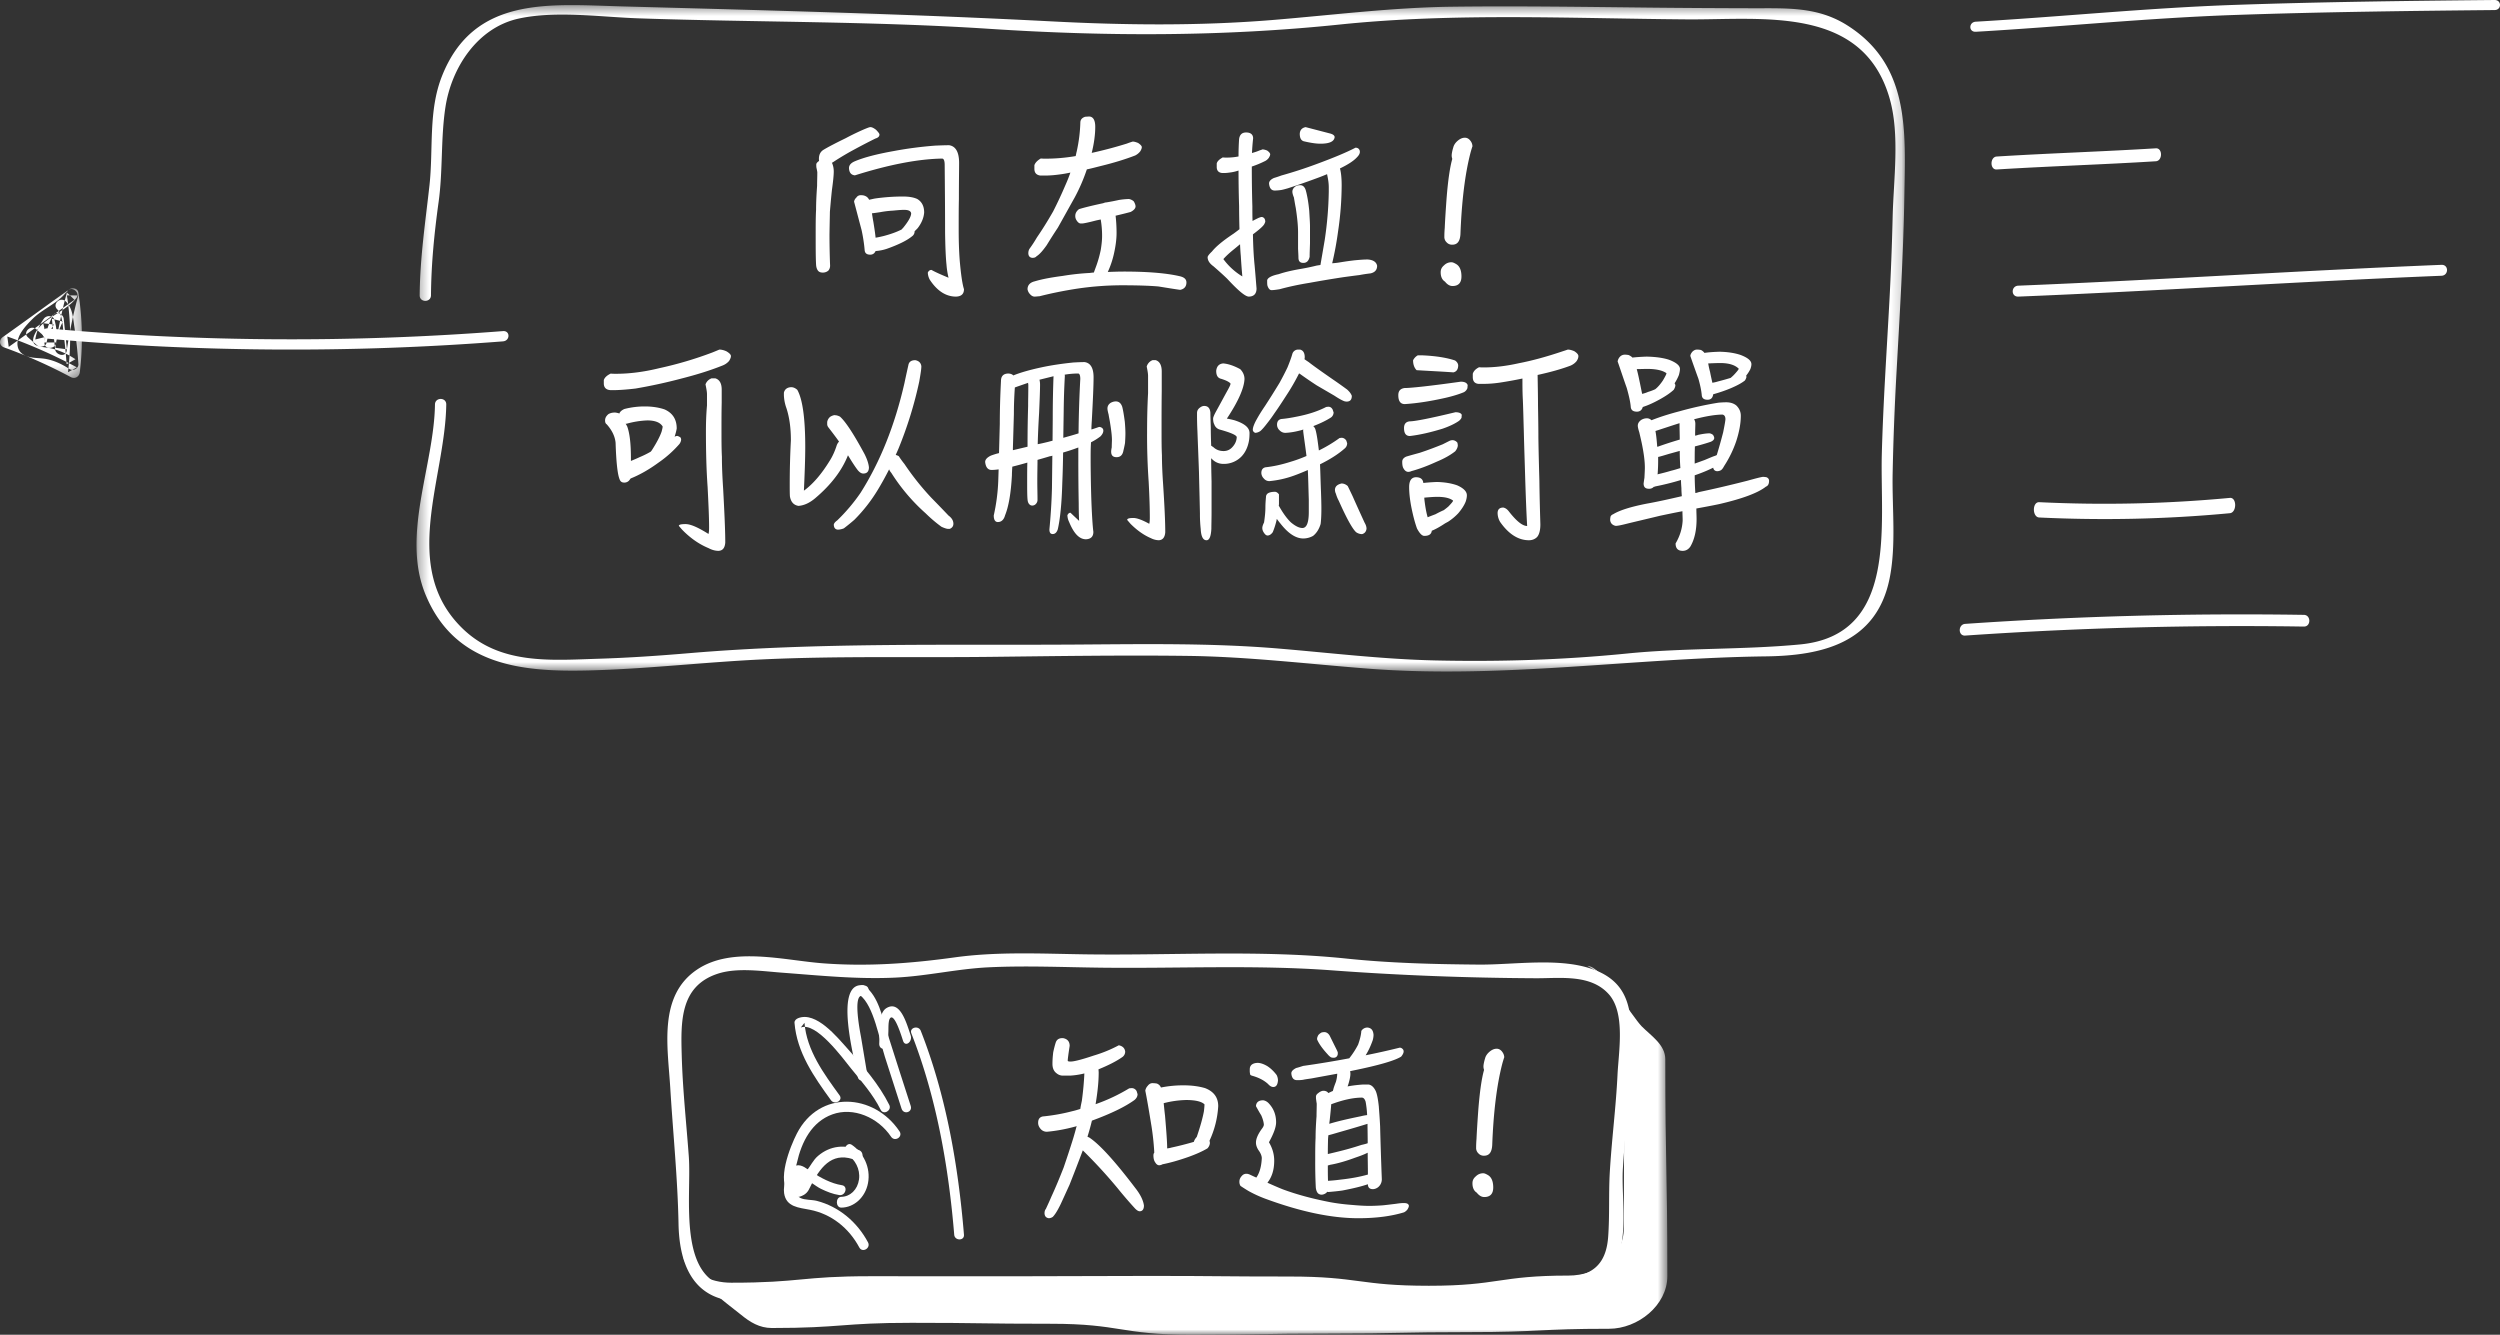 <svg xmlns="http://www.w3.org/2000/svg" xmlns:xlink="http://www.w3.org/1999/xlink" width="236" height="126" viewBox="0 0 236 126">
    <rect x="0" y="0" width="236" height="126" fill="#333333" stroke="none"/>
    <defs>
        <path id="a" d="M.319.483h140.502V63.39H.32z"/>
        <path id="c" d="M.468.175h92.93V35H.468z"/>
        <path id="e" d="M0 .219h7.731v8.46H0z"/>
    </defs>
    <g fill="none" fill-rule="evenodd">
        <g transform="translate(39)">
            <mask id="b" fill="#fff">
                <use xlink:href="#a"/>
            </mask>
            <path fill="#FFF" d="M1.685 27.88c.024-2.987.313-5.869.721-8.821.41-2.961.194-5.992.64-8.925.572-3.758 3.029-7.519 6.9-8.375 3.503-.774 7.767-.149 11.351-.027 11.012.375 22.087.267 33.078.988 11.091.728 22.03.742 33.09-.404 10.877-1.127 21.894-.569 32.81-.486 7.096.053 16.601-1.362 19.117 7.502.966 3.404.356 7.64.275 11.16a259.01 259.01 0 0 1-.316 8.086c-.258 4.76-.58 9.511-.708 14.278-.18 6.8 1.554 17.094-7.726 17.98-5.404.514-10.883.311-16.31.855-6.026.603-12.06.791-18.114.654-4.942-.112-9.813-.702-14.731-1.117-6.37-.537-12.775-.424-19.16-.382-12.18.08-24.427-.215-36.568.815-2.831.24-5.661.435-8.501.523-4.59.142-9.385.595-12.942-2.925-5.836-5.775-1.563-14.036-1.464-21.077.01-.696-1.056-.696-1.066 0-.081 5.766-3.217 12.376-.875 17.988 2.79 6.686 9.118 7.276 15.387 7.12 5.484-.136 10.925-.786 16.401-1.042 7.126-.334 14.274-.158 21.406-.239 6.247-.07 12.5-.172 18.747-.092 5.713.073 11.327.76 17.013 1.202 12.649.983 24.965-1 37.56-1.158 5.287-.066 10.413-1.247 11.664-7.281.663-3.2.238-6.73.303-9.995.062-3.12.182-6.236.354-9.352.31-5.581.655-11.152.75-16.744.108-6.264.528-12.47-5.414-16.213-2.784-1.752-5.665-1.592-8.822-1.598-3.238-.007-6.476-.026-9.714-.06-6.248-.066-12.5-.166-18.748-.085-5.718.075-11.328.796-17.015 1.26-6.89.56-13.87.485-20.77.126C46.778 1.317 33.253.97 19.727.604 12.914.42 5.74-.429 2.724 7.18c-1.311 3.306-.798 6.91-1.189 10.38-.391 3.468-.888 6.809-.917 10.32-.005.696 1.06.697 1.067 0" mask="url(#b)"/>
        </g>
        <path fill="#FFF" d="M85.246 21.52c.5-.61.767-1.08.767-1.385-.038-.216-.25-.324-.67-.324-.307 0-.653.036-1.055.073a9.28 9.28 0 0 0-1.19.143c-.345.054-.594.09-.786.108.039.252.077.522.134.81.096.594.173 1.098.21 1.493.231-.035.48-.09.768-.16.614-.163 1.19-.361 1.688-.613.038-.054.095-.108.134-.144m-3.087 2.52c-.346 0-.519-.144-.537-.45a15.138 15.138 0 0 0-.288-1.872c-.288-1.08-.518-1.962-.71-2.682a.636.636 0 0 1 .212-.378.482.482 0 0 1 .421-.234c.154 0 .269.018.365.054a.71.71 0 0 1 .422.378c.192-.036.383-.09.613-.126.767-.107 1.63-.18 2.59-.18.594 0 1.035.09 1.342.234.422.252.652.666.652 1.278-.038.504-.25 1.007-.613 1.476a4.747 4.747 0 0 1-.289.288v.018a.56.56 0 0 1-.249.467c-.46.38-1.246.775-2.359 1.17a4.237 4.237 0 0 1-1.074.216c-.096.217-.268.343-.498.343m5.619 2.375a1.48 1.48 0 0 1-.192-.684c.077-.162.192-.252.345-.252.384.217.921.45 1.611.739a7.738 7.738 0 0 1-.192-1.224c-.076-.72-.114-1.729-.134-3.042 0-2.196-.019-4.32-.038-6.371 0-.397-.077-.595-.23-.613-2.244.036-4.986.558-8.247 1.584-.345-.036-.537-.251-.556-.683 0-.27.173-.487.556-.648.844-.36 2.09-.684 3.72-.973a36.078 36.078 0 0 1 3.875-.503c.46-.018.901-.037 1.304-.037.614.09.94.648.94 1.674 0 .594-.02 1.728-.02 3.402-.02.828-.02 1.818-.02 2.952 0 .828.02 1.782.097 2.844.115 1.331.25 2.25.403 2.718 0 .449-.25.683-.748.701-.96 0-1.784-.54-2.474-1.584m-9.57-.881a.784.784 0 0 1-.518.197c-.192 0-.326-.035-.44-.144-.116-.126-.193-.323-.212-.593C77 24.31 77 23.339 77 22.079c0-.828 0-1.602.038-2.286 0-.684.038-1.44.096-2.25 0-.395.02-.827.02-1.296-.02-.108-.04-.251-.078-.396-.019-.108-.019-.215-.019-.324 0-.108.096-.216.25-.324l.019-.018c-.02-.054-.02-.125-.02-.198 0-.396.154-.684.461-.863.421-.252 1.112-.613 2.071-1.08.403-.216.806-.414 1.228-.612.632-.289.997-.432 1.093-.432.153 0 .326.09.537.251.21.217.326.36.326.45 0 .18-.135.307-.384.378-.767.379-1.592.81-2.474 1.297-.499.287-1.016.593-1.553.953l-.077.037c.115.251.173.522.173.828 0 .341-.058.917-.173 1.745-.096.9-.153 1.602-.192 2.07 0 .216-.02.935-.038 2.124 0 .972.019 1.961.058 2.952 0 .18-.058.324-.154.45M103.909 15.672c-.443.113-.868.226-1.311.319a16.93 16.93 0 0 1-1.165 2.684c-.443.788-.96 1.726-1.57 2.814a54.648 54.648 0 0 0-1.052 1.651c-.37.525-.684.882-.961 1.051-.092.112-.222.15-.388.15-.24-.019-.37-.15-.388-.413 0-.187.037-.337.13-.469.22-.3.443-.637.683-1.05.48-.695.997-1.52 1.533-2.458a39.44 39.44 0 0 0 1.164-2.496c.185-.413.332-.788.461-1.163-.276.056-.554.112-.83.15-.518.075-1.035.13-1.552.13H98.2c-.37-.055-.554-.262-.554-.637v-.338c.073-.225.276-.45.61-.637.147.018.295.018.48.018.868 0 1.81-.075 2.807-.244.037-.15.056-.281.093-.413a14.49 14.49 0 0 0 .35-2.795c.02-.244.167-.413.462-.507.111 0 .24-.019.407-.019.351.038.536.357.536.976 0 .732-.111 1.557-.333 2.458a39.682 39.682 0 0 0 3.325-.882c.185-.075.37-.131.536-.187.166 0 .332.056.517.13.222.15.35.283.35.395 0 .112-.054.244-.146.394-.13.169-.296.3-.481.394-.923.356-2.013.694-3.251.994m1.404 4.69c.055.49.092 1.033.092 1.634 0 .6-.092 1.295-.277 2.082a8.617 8.617 0 0 1-.517 1.52l-.037.075c.536-.018 1.035-.037 1.496-.037 2.291 0 4.046.15 5.265.432.443.093.665.281.665.6 0 .375-.204.619-.591.694-.425-.056-1.109-.168-2.05-.32-.85-.074-1.996-.111-3.455-.111a28.99 28.99 0 0 0-4.23.319c-1.33.206-2.494.45-3.529.713-.222.018-.387.037-.48.037-.166 0-.314-.094-.443-.243a.868.868 0 0 1-.222-.45c0-.376.222-.64.684-.751.757-.226 1.625-.376 2.623-.508a22.81 22.81 0 0 1 2.567-.28c.149-.02.278-.039.388-.039.037-.112.093-.262.148-.412.203-.526.37-1.089.499-1.708.074-.45.129-.9.129-1.313a8.95 8.95 0 0 0-.13-1.576c-.184.038-.368.074-.516.112-.72.188-1.127.263-1.22.263h-.184c-.129-.018-.24-.112-.351-.282a.73.73 0 0 1-.13-.43c0-.244.112-.452.352-.64.48-.149 1.237-.337 2.29-.562a1.09 1.09 0 0 1 .259-.075h.037c.35-.057.739-.131 1.164-.225a6.93 6.93 0 0 1 .96-.094.878.878 0 0 1 .462.226c.11.187.166.356.166.469 0 .187-.166.375-.462.525-.406.112-.868.225-1.422.356M122.698 12.63c.017-.342.197-.558.554-.63l2.274.593c.304.073.465.198.465.36-.054.413-.5.612-1.342.612-.394 0-.913-.073-1.593-.234-.25-.09-.358-.324-.358-.701zm.573 5.357c.143.521.25 1.168.322 1.923.036.648.071 1.133.071 1.456v1.6c-.018.576-.035.99-.035 1.277-.09.395-.287.575-.59.575-.324 0-.466-.162-.466-.503 0-.198-.018-.467-.036-.827v-1.564c0-.593-.072-1.348-.215-2.283-.072-.36-.125-.701-.179-1.007-.107-.252-.143-.431-.143-.54 0-.18.09-.36.304-.503.107-.072.269-.107.448-.107.25 0 .43.18.519.503zm4.832-3.146c-.287.323-.824.682-1.61 1.06.107.396.16.935.16 1.6a30.11 30.11 0 0 1-.34 4.35 30.267 30.267 0 0 1-.555 3.003c.215-.018.43-.036.645-.072.537-.09 1.038-.162 1.52-.215.43-.037.824-.072 1.182-.072.519.035.824.233.895.593 0 .395-.215.63-.627.72-.322.035-.68.089-1.055.16-.465.055-.985.126-1.522.199-1.056.161-2.13.34-3.22.539-1.003.162-1.916.36-2.775.594-.322.053-.591.089-.77.089-.16 0-.286-.144-.375-.396-.037-.107-.037-.287-.037-.539.055-.234.412-.431 1.093-.575.518-.18 1.199-.341 2.022-.485.537-.09 1.055-.198 1.557-.324.107-.018.233-.036.358-.055.125-.736.268-1.546.412-2.408a34.04 34.04 0 0 0 .375-4.495v-.43c0-.36-.053-.72-.125-1.061l-.036-.18c-.25.108-.483.198-.716.288-1.055.395-2.04.737-2.971 1.042-.304.09-.519.143-.626.162a4.44 4.44 0 0 1-.627.054c-.322 0-.5-.234-.537-.665 0-.198.144-.378.466-.522.179-.053.412-.126.698-.234a41.32 41.32 0 0 0 3.364-1.096c1.558-.575 2.775-1.08 3.634-1.528.178 0 .304.072.376.216a.453.453 0 0 1 .035.18c0 .16-.089.323-.268.503zm-11.562 8.647c-.43.341-.787.665-1.055.97a6.18 6.18 0 0 0 1.79 1.636 61.849 61.849 0 0 1-.144-1.94c-.036-.36-.054-.738-.072-1.097l-.519.43zm1.629-7.766c0 1.347.018 2.606.053 3.757 0 .503 0 .953.018 1.384.18-.108.376-.197.555-.287.144-.055.233-.09.305-.09.107 0 .179.053.25.126.054.072.09.18.09.323-.018.072-.054.143-.09.216-.09.18-.447.503-1.073.97.017 1.097.07 2.086.16 2.967.072.772.125 1.492.18 2.139 0 .504-.251.773-.752.773-.358-.036-1.02-.611-2.023-1.69-.447-.431-.877-.809-1.288-1.169-.376-.269-.555-.556-.555-.862 0-.09.125-.27.412-.54.358-.45 1.02-1.007 2.022-1.671.197-.144.394-.288.572-.432a83.105 83.105 0 0 1-.035-2.175c-.036-1.15-.054-2.284-.054-3.362-.215.072-.43.126-.644.162-.25.036-.483.072-.698.072h-.197c-.358-.036-.519-.234-.519-.576v-.323c.053-.216.25-.396.573-.575.107.018.25.018.411.018a5.7 5.7 0 0 0 1.074-.108c0-.576.018-1.115.054-1.637.054-.412.268-.628.662-.628.43 0 .662.197.662.557-.054.504-.09.953-.107 1.384.25-.072.483-.144.733-.252.108-.035.18-.054.251-.09.125 0 .269.036.447.108.18.127.287.252.287.36 0 .09-.054.198-.126.324-.106.143-.25.27-.428.341-.359.18-.752.342-1.182.486zM138.788 14.527c-.5 1.978-.807 4.502-.922 7.574-.039.678-.29.998-.77.998a.677.677 0 0 1-.538-.226.689.689 0 0 1-.211-.527c0-.113 0-.395.038-.848.02-.527.077-1.47.173-2.789.134-1.658.308-2.902.538-3.711a.947.947 0 0 1-.057-.321c0-.132.038-.396.154-.773.057-.226.211-.452.442-.64.211-.17.423-.264.653-.264.193 0 .366.094.5.264a.89.89 0 0 1 .212.547 9.388 9.388 0 0 0-.212.716M137.116 27c-.27 0-.5-.15-.711-.414-.27-.17-.405-.472-.405-.886 0-.264.097-.471.327-.66a.955.955 0 0 1 .692-.283c.116 0 .25.057.442.17.327.189.5.584.5 1.169 0 .602-.288.904-.845.904M66.878 51.74c-.893-.371-1.706-.946-2.44-1.69-.138-.148-.258-.297-.356-.409 0-.111.198-.167.634-.167.476 0 1.19.316 2.162.929.04-.093.06-.297.06-.594 0-1.003-.06-2.266-.14-3.845-.119-1.671-.158-3.417-.158-5.237 0-.743.02-1.56.1-2.452v-1.059c0-.223-.06-.538-.14-.928.1-.28.297-.465.576-.576h.337c.397.111.615.465.615 1.058v1.245c-.02.892-.02 1.728-.02 2.507 0 .966 0 1.84.04 2.6 0 .837.039 1.84.118 3.028.12 2.229.199 3.919.199 5.07-.04.502-.239.762-.636.78-.316 0-.633-.092-.95-.26m-5.337-9.25c.476-.742.774-1.336.913-1.744.06-.224.099-.39.099-.484-.218-.37-.694-.575-1.448-.575a8.3 8.3 0 0 0-1.963.316h-.08c.06.092.099.167.14.24.237.632.356 1.635.356 3.01v.26c.317-.13.615-.26.853-.372a8.437 8.437 0 0 0 1.011-.501c.04-.038.08-.093.12-.15m2.577-.556a10.63 10.63 0 0 1-1.943 1.727c-.912.669-1.805 1.17-2.638 1.505-.02.036-.04.036-.04.036a.81.81 0 0 1-.138.187.604.604 0 0 1-.437.167c-.218 0-.357-.093-.436-.316-.198-.483-.317-1.635-.377-3.454-.06-.595-.337-1.17-.833-1.728-.119-.074-.159-.204-.159-.371 0-.223.099-.41.317-.595.16-.092.357-.148.596-.148.119 0 .258.037.397.074 0 .018.02.037.02.037.078-.186.238-.334.495-.446a7.578 7.578 0 0 1 1.943-.241c.675 0 1.29.093 1.845.279.755.334 1.15.928 1.15 1.8-.039.261-.118.521-.197.781l.04-.019a.427.427 0 0 1 .217-.055c.14.037.238.093.317.167.02.056.04.13.04.204a.834.834 0 0 1-.179.41m.219-6.204a48.857 48.857 0 0 1-4.344.947c-.634.074-1.25.13-1.844.148h-.556c-.397-.037-.595-.26-.595-.631v-.316c.079-.241.298-.445.654-.613.159.019.318.019.497.019 1.25 0 2.598-.167 4.046-.52a35.397 35.397 0 0 0 5.037-1.486c.279-.111.497-.204.676-.279.198 0 .436.056.674.168.277.167.416.315.416.445s-.06.279-.178.465a1.555 1.555 0 0 1-.615.427c-1.11.445-2.4.854-3.868 1.226M89.524 49.928c-.147 0-.367-.072-.642-.197-.476-.341-.99-.772-1.503-1.275a17.902 17.902 0 0 1-3.244-3.825 1.048 1.048 0 0 1-.202-.324 28.43 28.43 0 0 1-1.062 1.922 14.868 14.868 0 0 1-2.218 2.838c-.33.286-.66.556-.99.807a1.626 1.626 0 0 1-.567.126c-.239-.018-.367-.162-.386-.449 0-.126.11-.27.33-.431a16.78 16.78 0 0 0 2.2-2.604c1.832-2.891 3.225-6.338 4.142-10.361.128-.61.256-1.185.384-1.76.074-.251.275-.395.642-.395.349.072.532.27.568.575 0 .251-.073.736-.201 1.454a37.318 37.318 0 0 1-1.943 6.285c-.092.216-.184.431-.276.629.11.036.22.072.294.125.147.234.33.486.532.736a25.014 25.014 0 0 0 2.547 3.197 131.4 131.4 0 0 1 1.613 1.67c.293.216.458.467.458.772 0 .234-.128.395-.348.485h-.128zm-10.319-8.242c-.33-.467-.678-.916-1.008-1.347a.495.495 0 0 1-.11-.323v-.18a.802.802 0 0 1 .257-.467c.11-.09.257-.143.403-.18.073 0 .146.018.22.018.129.037.238.072.33.126.513.45 1.283 1.617 2.31 3.52.238.467.384.898.42 1.257 0 .395-.182.592-.531.592-.165 0-.33-.09-.513-.305-.238-.305-.531-.753-.88-1.329-.018-.036-.036-.053-.055-.089-.568 1.436-1.594 2.783-3.079 4.04-.55.467-1.08.7-1.594.736-.44-.072-.715-.358-.807-.897-.018-.27-.018-.647-.018-1.131 0-1.365.037-2.767.11-4.167 0-1.185-.147-2.19-.422-3.034A4.014 4.014 0 0 1 74 37.322v-.25c.074-.324.311-.504.678-.522.22 0 .404.09.587.251.495.88.75 2.676.75 5.388 0 1.15-.054 2.532-.127 4.13.843-.61 1.668-1.563 2.456-2.855.238-.378.458-.844.642-1.419a1.03 1.03 0 0 1 .22-.36zM108.636 50.8c-.683-.294-1.31-.75-1.9-1.336a17.59 17.59 0 0 1-.33-.383c0-.128.183-.183.588-.183.333 0 .831.183 1.494.548.037-.11.055-.31.055-.603 0-.859-.036-1.992-.11-3.382a62.16 62.16 0 0 1-.148-4.625c0-1.133.02-2.375.093-3.728V35.48c0-.22-.055-.513-.129-.878a.909.909 0 0 1 .553-.603h.295c.369.11.571.475.571 1.06v1.865c-.017 1.316-.017 2.54-.017 3.71 0 .86 0 1.646.036 2.34 0 .75.037 1.664.11 2.724.13 2.01.203 3.51.203 4.552-.036.475-.24.73-.608.749a1.74 1.74 0 0 1-.756-.2m-2.692-12.376c.092.365.166.84.24 1.407.037.457.055.805.055 1.06 0 .33-.018.64-.037.933-.056.31-.11.548-.148.694-.073.439-.295.64-.645.64-.35 0-.516-.164-.516-.53 0-.073.018-.219.055-.402 0-.274.018-.512.018-.695 0-.42-.073-.968-.184-1.664-.037-.237-.092-.475-.129-.73-.073-.274-.11-.457-.11-.567 0-.22.092-.403.313-.548.148-.074.295-.128.48-.128.294 0 .497.182.608.53m-4.13 2.486c.018-1.737.073-3.455.165-5.137 0-.329-.073-.493-.184-.512a7.5 7.5 0 0 0-1.29.11c0 .037.018.073.018.11a70.491 70.491 0 0 0-.11 3.345l-.038 2.504c.517-.146.996-.274 1.439-.42m-2.95.823c.165-.038.331-.092.497-.128l.018-2.066c0-1.244.019-2.578.074-4.022l-1.328.33c.038.145.056.31.056.456 0 .53-.037 1.444-.092 2.724a88.137 88.137 0 0 0-.129 2.906c.295-.054.609-.128.904-.2M97 42.17v-.31c0-1.097.018-2.286.055-3.528 0-.622.019-1.299.019-2.03-.019-.055-.019-.11-.019-.164-.424.146-.848.292-1.253.438a36.47 36.47 0 0 0-.092 2.541l-.093 3.199v.183l1.383-.329m3.927 7.11a1.563 1.563 0 0 1-.165-.64c.074-.164.165-.236.295-.236.184.182.46.438.811.767a36.603 36.603 0 0 1-.037-1.645 208.92 208.92 0 0 1-.037-3.985v-1.298c-.442.165-.922.33-1.438.476a88.908 88.908 0 0 1-.074 2.833c-.055 1.974-.203 3.436-.424 4.405-.092.293-.258.457-.48.457-.221 0-.313-.146-.313-.44.11-1.169.203-2.448.24-3.892l.037-3.07a.505.505 0 0 1-.221.054c-.407.128-.812.238-1.18.347 0 .567-.02 1.243-.02 2.047 0 .566.02 1.152.02 1.737a.53.53 0 0 1-.13.347.472.472 0 0 1-.35.182.366.366 0 0 1-.295-.127c-.092-.091-.148-.238-.166-.439-.036-.401-.036-.987-.036-1.736 0-.603 0-1.189.018-1.755-.498.146-.977.274-1.42.384-.019.31-.037.585-.037.822-.092 1.7-.314 2.961-.645 3.766-.111.42-.35.64-.683.64-.258 0-.387-.22-.387-.621a17.9 17.9 0 0 0 .424-3.218l.037-1.133c-.259.036-.48.054-.664.054-.35 0-.553-.255-.608-.749 0-.22.166-.42.535-.603.202-.073.46-.165.774-.238l.073-2.76c0-1.243.038-2.596.111-4.04 0-.475.24-.713.72-.713.202.02.35.073.442.183.664-.274 1.567-.53 2.674-.768.94-.201 1.935-.347 3.005-.456.37-.019.72-.037 1.05-.037.554.073.85.549.85 1.425 0 .732-.056 2.103-.167 4.114-.018.273-.036.548-.036.822.258-.073.498-.164.719-.238a.43.43 0 0 1 .368.183.355.355 0 0 1 .037.165c0 .182-.092.347-.258.53a5.192 5.192 0 0 1-.903.567c-.037.511-.037 1.023-.037 1.554 0 1.022.019 2.21.055 3.528.055 1.662.129 2.796.203 3.38 0 .44-.24.678-.7.696-.628 0-1.144-.548-1.587-1.627M126.641 45.641c.22 0 .421.094.586.243.09.187.256.522.475.99.33.747.695 1.55 1.115 2.464.11.188.183.374.183.58-.036.26-.164.429-.42.503a.978.978 0 0 1-.567-.186c-.348-.318-.896-1.307-1.628-2.951a3.25 3.25 0 0 1-.274-.672.862.862 0 0 1-.092-.392c.019-.299.22-.485.622-.579m-1.243-7.245c.183 0 .31.094.402.262.037.093.055.186.092.261a.596.596 0 0 1-.238.485c-.402.262-.951.542-1.682.822a.7.7 0 0 1 .22.374c.109.373.2 1.026.31 1.923a13.072 13.072 0 0 0 1.956-1.176c.074 0 .128-.02.183-.02.183 0 .33.094.439.244.037.075.055.167.092.261a.636.636 0 0 1-.256.523c-.549.485-1.317.99-2.304 1.475v.037c.036.86.054 1.7.09 2.559.02.597.037 1.12.037 1.605 0 .691-.036 1.176-.073 1.438-.146.485-.384.86-.713 1.12a1.924 1.924 0 0 1-.914.244c-.713 0-1.427-.468-2.158-1.402-.128-.148-.238-.298-.347-.447-.019.037-.019.074-.019.093a7.14 7.14 0 0 1-.365 1.158c-.147.205-.311.317-.494.317-.091 0-.183-.056-.274-.168-.147-.187-.22-.355-.22-.541 0-.13.055-.3.165-.524.073-.485.128-.97.128-1.456 0-.242.018-.56.055-.952 0-.13.055-.224.127-.299.128-.112.366-.186.714-.186.146 0 .274.093.384.243v.933c0 .037-.018.093-.018.13.366.654.73 1.177 1.133 1.57.42.354.786.54 1.097.54.403 0 .604-.504.604-1.512v-1.139c-.036-1.158-.055-2.11-.091-2.82-.44.187-.878.375-1.354.542a9.217 9.217 0 0 1-2.267.504.653.653 0 0 1-.53-.243.767.767 0 0 1-.238-.523c0-.298.128-.485.402-.541.713-.075 1.5-.243 2.377-.523.513-.15 1.006-.336 1.482-.541a83.187 83.187 0 0 0-.22-1.643c-.037-.28-.073-.524-.092-.729 0-.037 0-.093.019-.13-.11.037-.22.075-.311.093-.494.13-.951.205-1.372.224a.734.734 0 0 1-.548-.224.723.723 0 0 1-.256-.541c0-.3.128-.486.402-.542.44-.037.914-.112 1.463-.225 1.06-.205 1.993-.503 2.78-.914.073 0 .127-.019.2-.019m.568-1.045l-1.664-.97a41.06 41.06 0 0 1-1.61-1.103c-.037 0-.055-.018-.055-.038a20.268 20.268 0 0 1-1.243 2.148c-.384.598-.75 1.158-1.097 1.643-.22.336-.457.654-.695.952-.256.336-.457.56-.604.691a.906.906 0 0 1-.512.187c-.146-.074-.22-.168-.22-.299 0-.112.038-.261.11-.448a3.93 3.93 0 0 1 .276-.56c.182-.337.438-.747.767-1.232.439-.673.896-1.4 1.372-2.185.256-.467.512-.952.75-1.457.182-.448.347-.877.457-1.27a.567.567 0 0 1 .53-.41h.2c.293.074.44.317.44.728 0 .056-.018.112-.018.187.109.075.237.168.384.261.475.373 1.243.915 2.267 1.625.548.373.987.691 1.317.933.11.076.182.169.256.243.128.15.2.28.238.392 0 .374-.165.541-.494.541a.91.91 0 0 1-.22-.036c-.2-.075-.512-.243-.932-.523m-10.46 5.228c.366 0 .658-.15.896-.448.22-.262.33-.541.347-.859 0-.187-.548-.43-1.627-.728a.761.761 0 0 1-.494-.486c-.073-.13-.109-.317-.109-.541 0-.113.091-.336.274-.673.292-.522.64-1.176 1.06-1.941.201-.356.311-.58.311-.691-.11-.15-.402-.3-.878-.449-.329-.074-.475-.317-.475-.766.054-.428.274-.653.658-.69.476.037 1.024.224 1.61.542.256.26.402.578.402.933-.037.859-.585 2.11-1.664 3.735.237.037.475.093.694.149.952.3 1.445.691 1.445 1.213 0 .3-.018.542-.055.747-.11.598-.347 1.084-.676 1.438a2.307 2.307 0 0 1-1.72.728c-.474 0-.859-.186-1.17-.541 0 .691.019 1.419.037 2.203v2.913c0 .635-.018 1.159-.018 1.55-.037.71-.183 1.083-.458 1.083-.328 0-.511-.354-.548-1.064a12.314 12.314 0 0 1-.073-1.438c-.018-1.008-.055-2.315-.091-3.921-.037-1.102-.092-2.41-.147-3.903a29.94 29.94 0 0 1-.036-1.68c0-.224.091-.392.31-.542.11-.074.22-.13.366-.13.366 0 .549.224.585.634 0 .356.019.822.037 1.382 0 .616.018 1.195.037 1.737.073.037.128.093.2.13.275.262.604.374.97.374M145.15 35.395c.019 1.123.038 2.096.038 2.9.018 1.011.036 2.04.036 3.07.02 1.327.056 2.674.094 4.04.018 1.497.056 2.845.093 4.098 0 .562-.112.973-.316 1.198-.187.187-.447.299-.763.299-1.004 0-1.916-.58-2.716-1.722a1.69 1.69 0 0 1-.242-.879c.019-.336.205-.486.54-.486.186.037.353.15.502.337.725.935 1.302 1.403 1.748 1.403-.074-1.272-.13-2.77-.186-4.529-.037-1.346-.092-2.825-.13-4.434-.037-1.16-.055-2.151-.093-2.993-.037-.674-.037-1.329-.037-1.965-.707.15-1.432.28-2.176.393-.521.075-1.023.112-1.507.112h-.464c-.373-.037-.54-.262-.54-.636v-.318c.074-.244.26-.45.595-.617.149.018.297.018.465.018 1.004 0 2.101-.13 3.273-.393 1.266-.243 2.623-.617 4.074-1.104.224-.075.41-.131.558-.187.186 0 .39.056.614.15.26.169.39.318.39.467 0 .15-.056.3-.167.469-.15.187-.353.336-.577.43-.892.337-1.916.617-3.106.88m-10.658 11.993c.075.58.168 1.067.28 1.44.278-.112.52-.205.725-.28.279-.15.54-.28.8-.393.148-.112.297-.224.446-.356.28-.298.428-.467.428-.542-.28-.225-.762-.356-1.47-.356-.39 0-.8.038-1.246.075 0 .131.019.262.037.412m-.762-12.443c-.223-.224-.335-.542-.335-.935.093-.188.242-.356.446-.468h.41c1.302.056 2.324.225 3.106.486.186.131.278.281.297.45 0 .374-.148.598-.446.673-1.041-.075-2.213-.131-3.478-.206m4.631 12.405c-.149.375-.39.73-.688 1.086a5.11 5.11 0 0 1-.986.823c-.112.056-.204.112-.278.15-.447.299-.875.542-1.248.693-.036.318-.26.485-.706.485-.223 0-.446-.243-.688-.692-.204-.561-.39-1.272-.558-2.133-.13-.71-.186-1.31-.186-1.777 0-.599.204-.917.632-.936.446 0 .67.187.707.543.335-.038.763-.075 1.283-.094.764.02 1.396.132 1.916.319.596.262.912.58.912.935 0 .187-.038.374-.112.598m-5.821-6.94c0-.375.167-.6.54-.637.483 0 1.915-.281 4.314-.86.335 0 .54.093.595.242 0 .093-.019.187-.019.281a.88.88 0 0 1-.335.355c-.371.244-.855.468-1.45.674-1.098.337-2.12.58-3.088.693-.372 0-.557-.244-.557-.749m4.835 2.19c-.446.355-1.042.691-1.767.991-.818.374-1.6.673-2.362.879a.75.75 0 0 1-.297.075c-.168 0-.317-.093-.428-.28-.112-.15-.15-.375-.15-.674 0-.225.13-.374.373-.487.502-.15.93-.262 1.265-.356.8-.261 1.525-.542 2.176-.804.372-.187.595-.3.67-.336a.731.731 0 0 1 .278-.057.602.602 0 0 1 .447.243c.019.094.037.187.037.28-.018.17-.093.338-.242.525M132 37.304c0-.393.186-.618.595-.674.596 0 2.362-.187 5.301-.599.373 0 .577.113.651.318 0 .075-.019.17-.019.28a.703.703 0 0 1-.335.394c-.446.187-1.04.374-1.784.543-1.34.3-2.605.505-3.795.58-.409 0-.614-.28-.614-.842M162.196 36.004c.431-.11.824-.222 1.177-.331.156-.13.313-.277.47-.461.196-.222.294-.35.294-.406-.353-.35-.921-.534-1.745-.534-.353 0-.745.018-1.137.036a8.5 8.5 0 0 0 .176.812c.078.405.157.737.216 1.013a3.86 3.86 0 0 0 .549-.13m-2.157 3.982c0 .258-.02.626-.02 1.143.098-.02.197-.038.275-.075.431-.092.803-.147 1.098-.147a.696.696 0 0 1 .313.147c.079.11.118.222.118.296 0 .147-.118.257-.314.35-.43.147-.94.295-1.51.442-.02.516-.02 1.069-.02 1.622.315-.11.609-.222.922-.332.53-.221.863-.369 1.02-.405.06-.038.098-.056.138-.056.255-.83.45-1.548.607-2.155.118-.59.196-.996.216-1.236 0-.257-.098-.405-.275-.442-.666 0-1.568.148-2.686.442.078.11.118.259.118.406m5.196-5.142a3.36 3.36 0 0 1-.392.609c0 .036.02.091.02.146a.846.846 0 0 1-.157.332c-.334.259-.765.48-1.275.7-.608.258-1.177.442-1.706.59-.04.332-.216.516-.529.516-.353 0-.53-.147-.55-.442-.038-.406-.136-.903-.313-1.53-.313-.865-.568-1.585-.764-2.155 0-.111.058-.24.175-.388.138-.147.295-.221.451-.221.138 0 .255.018.373.037a.95.95 0 0 1 .333.277c.354-.056.824-.093 1.432-.11.804.017 1.471.128 2 .312.666.258 1 .535 1 .866 0 .148-.039.295-.098.46m-6.667 7.723l-1 .277c-.49.146-.843.257-1.039.294v.387c0 .406-.019.793-.04 1.124 0 .055-.019.093-.019.13.47-.111.902-.221 1.255-.332.314-.074.608-.167.902-.258a23.3 23.3 0 0 1-.059-1.622m-2.137-.535c0 .075 0 .11.04.148.51-.184 1.215-.424 2.097-.682 0-.479-.02-.977-.02-1.511v-.037c-.705.221-1.47.479-2.274.737.078.424.118.867.157 1.345m-.863-5.031c.255-.073.491-.165.687-.257.255-.204.49-.48.725-.83.216-.369.334-.59.334-.682-.353-.258-.962-.405-1.805-.405-.333 0-.666.018-1 .018.08.295.157.626.236 1.014.117.534.196.977.275 1.326.215-.055.391-.11.548-.184m2.922-1.603a4.439 4.439 0 0 1-.412.793c0 .018.02.036.04.036.019.074.038.13.038.185a1.08 1.08 0 0 1-.156.387c-.314.294-.726.57-1.216.847-.588.332-1.137.59-1.647.756-.02.018-.04.018-.059.018-.078.295-.274.443-.55.443-.371 0-.567-.148-.587-.48-.039-.46-.176-1.05-.373-1.75-.352-.995-.627-1.843-.863-2.507a.841.841 0 0 1 .196-.424.629.629 0 0 1 .472-.22c.156 0 .274.018.372.036.157.074.275.148.353.24.333-.037.784-.074 1.352-.092.824.018 1.53.11 2.1.295.685.258 1.038.552 1.038.866 0 .165-.04.35-.098.57m-2.823 10.745c-.354 0-.51-.166-.51-.498.019-.129.039-.313.078-.534.02-.406.04-.737.04-.976 0-.59-.1-1.365-.295-2.305-.078-.368-.157-.7-.235-1.031-.098-.296-.137-.498-.137-.609 0-.202.097-.387.333-.552.157-.093.334-.148.53-.148.176 0 .313.074.43.184.785-.313 1.667-.59 2.648-.847a32.887 32.887 0 0 1 3.666-.81 9.31 9.31 0 0 1 .746-.038c.392 0 .725.11.96.313.275.277.412.59.412.959 0 .737-.157 1.548-.431 2.395-.275.81-.647 1.585-1.137 2.34-.099.185-.196.333-.314.406a.697.697 0 0 1-.373.092c-.196-.018-.314-.129-.353-.332-.51.258-1.098.498-1.745.72 0 .497.02 1.05.06 1.676.117-.018.215-.055.332-.092 1.236-.258 2.765-.608 4.569-1.069.725-.202 1.216-.331 1.47-.369.138 0 .256.019.353.038.157.073.236.184.236.331 0 .295-.098.48-.295.553-.744.59-2.215 1.143-4.45 1.658-.706.148-1.412.278-2.118.407 0 .35.02.681.02.994 0 1.07-.197 1.935-.588 2.6-.177.257-.413.404-.726.404-.451 0-.667-.24-.667-.7.412-.7.628-1.419.667-2.156 0-.314-.02-.608-.02-.885-.706.13-1.392.277-2.098.424-1.058.258-2.098.498-3.078.737-.569.147-.942.221-1.117.221a.67.67 0 0 1-.393-.203.634.634 0 0 1-.137-.331c0-.074 0-.166.02-.24 0-.147.097-.257.274-.33.607-.37 1.667-.702 3.177-.997.842-.147 1.941-.387 3.293-.7-.02-.257-.039-.497-.039-.755-.02-.277-.039-.535-.039-.774a25.41 25.41 0 0 1-2.431.608c-.078.037-.118.037-.137.037a.585.585 0 0 1-.451.184M69.216 121.58c-5.375-.529-3.908-8.552-4.194-12.431-.234-3.182-.581-6.342-.667-9.535-.084-3.13-.186-6.528 3.407-7.697 1.843-.599 4.182-.236 6.09-.094 3.573.267 7.093.635 10.687.462 2.95-.142 5.83-.828 8.778-.97 3.554-.171 7.132-.007 10.688.035 7.19.086 14.508-.283 21.681.247 6.448.478 12.823.717 19.296.75 2.282.013 5.189-.416 6.901 1.522 1.572 1.779.914 5.406.81 7.604-.148 3.071-.549 6.12-.728 9.187-.117 2.03-.005 4.085-.155 6.106-.28 3.794-2.92 3.852-5.919 3.964-3.282.123-6.514.709-9.802.778-7.086.148-14.303.645-21.33-.407-7.715-1.157-15.41.564-23.156.419-7.464-.14-14.923.061-22.387.06-.78 0-.782 1.237 0 1.237 8.038.002 16.069-.113 24.106-.035 4.017.038 7.848-.504 11.829-.797 4.227-.31 8.2.304 12.369.767 4.004.445 8.08.177 12.098.069 4.19-.114 8.332-.073 12.503-.554 2.899-.335 7.327.605 9.57-1.752 2.328-2.447 1.318-7.182 1.512-10.243.236-3.735.698-7.435.781-11.18.075-3.289.025-6.175-3.401-7.511-3.217-1.255-7.59-.493-11.017-.523-4.195-.037-8.297-.134-12.467-.569-8.134-.847-16.549-.278-24.719-.4-4.083-.06-8.218-.271-12.275.29-4.151.574-8.185.875-12.384.56-3.713-.276-8.613-1.638-11.922.593-3.68 2.48-2.759 7.288-2.525 11.162.26 4.292.7 8.534.78 12.839.065 3.575 1.23 6.898 5.162 7.284.775.077.77-1.161 0-1.237"/>
        <path fill="#FFF" d="M110.18 108.41c.145-.019.274-.038.383-.075a29.932 29.932 0 0 0 2.137-.543c.036-.15.128-.3.273-.468.348-1.011.566-1.817.676-2.415.037-.3.055-.525.055-.656-.255-.262-.84-.412-1.735-.412a9.274 9.274 0 0 0-2.117.3c.036.337.072.73.127 1.18.128 1.497.201 2.509.201 3.032v.056zm1.57-5.954c.768 0 1.425.093 2.009.262.822.319 1.241.88 1.241 1.704a8.892 8.892 0 0 1-.821 3.257c.018.094.036.17.036.225a.811.811 0 0 1-.237.505c-.475.281-1.06.543-1.79.806-.858.3-1.68.543-2.446.693a.68.68 0 0 1-.31.093c-.147 0-.275-.093-.385-.281-.109-.15-.163-.374-.163-.655 0-.113.036-.206.09-.281-.018-.038-.018-.094-.018-.131a24.72 24.72 0 0 0-.255-2.34c-.22-1.348-.402-2.453-.585-3.352a.86.86 0 0 1 .22-.449c.128-.169.274-.262.456-.262.164 0 .31.018.42.038.183.074.31.205.383.374a10.56 10.56 0 0 1 2.155-.206zm-4.912.262a.52.52 0 0 1 .457.28c.037.094.054.188.091.282 0 .224-.11.412-.292.561-.876.637-2.228 1.292-4.017 1.948a22.29 22.29 0 0 1-.42 1.516c.073.037.127.056.164.075.95.617 2.392 2.19 4.327 4.737.476.599.768 1.16.84 1.685 0 .355-.146.542-.401.542-.128 0-.274-.093-.439-.262a40.41 40.41 0 0 1-1.643-1.91 47.087 47.087 0 0 0-3.286-3.575c-.018.037-.037.075-.037.093-.347.917-.749 1.966-1.223 3.164-.311.675-.585 1.292-.84 1.835-.274.562-.512.955-.731 1.18a.679.679 0 0 1-.383.131c-.256-.038-.383-.187-.402-.45 0-.186.036-.317.128-.43.164-.356.347-.749.53-1.18.364-.786.747-1.703 1.15-2.733.292-.861.602-1.78.913-2.79.11-.374.22-.749.31-1.123-.073.038-.11.056-.145.056-.95.262-1.845.412-2.648.487a.756.756 0 0 1-.603-.262c-.146-.169-.238-.356-.238-.58 0-.337.128-.525.42-.6a17.754 17.754 0 0 0 2.83-.505c.256-.056.494-.132.731-.206.037-.262.091-.506.146-.768.128-.936.202-1.797.237-2.584a7.199 7.199 0 0 1-1.35.207h-.64a.926.926 0 0 1-.639-.225c-.256-.188-.383-.487-.383-.88 0-.3.018-.656.073-1.105.073-.337.146-.636.237-.918.091-.261.274-.392.566-.411h.128c.402.075.62.318.62.73-.127.824-.182 1.273-.182 1.386 0 .074.091.093.275.093.327 0 1.058-.188 2.172-.562a12.523 12.523 0 0 0 2.374-.973c.365.075.566.28.603.599a.628.628 0 0 1-.256.505c-.584.412-1.333.787-2.246 1.161h-.018c0 .113.018.206.018.3 0 .898-.11 1.89-.292 2.996a16.815 16.815 0 0 0 3.177-1.498c.073 0 .164-.019.237-.019zM128.916 104.01c-.071-.25-.195-.395-.356-.395-.817 0-1.793.216-2.895.628-.017.323-.07.825-.141 1.506-.018.144-.036.25-.036.34.675-.214 1.67-.448 2.984-.716.213-.054.408-.09.585-.108a9.279 9.279 0 0 0-.141-1.255m-3.552 7.458c.355-.018.728-.054 1.136-.107.994-.107 1.883-.269 2.63-.484v-.126c0-.61-.019-1.255-.019-1.936-.356.18-.746.322-1.173.466-.869.323-1.669.556-2.396.681a.655.655 0 0 1-.195.054c0 .502 0 .986.017 1.452m0-3.854c0 .179-.017.61-.017 1.327.39-.09.692-.162.904-.216a27.748 27.748 0 0 0 2.273-.646c.25-.053.444-.107.587-.16 0-.7-.018-1.31-.018-1.83-.693.216-1.599.485-2.734.807-.48.144-.8.234-.96.27-.017.179-.035.322-.035.448m.817-7.871a.371.371 0 0 1-.285.107c-.142 0-.23-.018-.3-.071a1.384 1.384 0 0 1-.25-.233c-.497-.538-.816-.986-.994-1.38-.018-.037-.018-.072-.018-.109 0-.107.054-.232.124-.358.072-.071.16-.162.303-.233a1.22 1.22 0 0 1 .283-.036c.195.018.356.126.48.34l.426.862c.178.358.301.591.337.717v.107a.412.412 0 0 1-.106.287m5.948-.843c.142 0 .25.072.338.198.018.035.036.09.036.16 0 .145-.089.306-.232.485-.585.377-2.112.824-4.598 1.327-.071.017-.143.035-.213.035 0 .09.018.18.018.251 0 .252-.072.592-.196 1.004-.035.09-.053.162-.071.198.462-.09.958-.144 1.456-.18h.515c.284.036.515.252.692.628.124.287.214.771.285 1.434.035.502.088 1.13.124 1.883.036 1.47.09 3.137.16 4.983a.95.95 0 0 1-.214.628.849.849 0 0 1-.621.323c-.32 0-.479-.16-.479-.466-.569.197-1.368.394-2.398.592-.48.071-.923.107-1.331.143-.053 0-.09-.018-.125-.018-.018.018-.036.036-.036.072-.16.125-.32.197-.478.197a.495.495 0 0 1-.356-.143c-.106-.126-.178-.323-.196-.574a47.074 47.074 0 0 1-.052-2.546c0-.771 0-1.47.034-2.097 0-.646.036-1.327.09-2.044 0-.359.018-.753.018-1.183a8.521 8.521 0 0 1-.054-.377c-.018-.072-.018-.18-.018-.287 0-.126.072-.233.195-.323.178-.143.339-.233.516-.233.195 0 .355.072.462.215.142-.071.283-.143.426-.197 0-.036.017-.09.035-.125.035-.18.124-.413.248-.736a3 3 0 0 0 .126-.77c-.853.16-1.67.305-2.434.448-.373.054-.64.09-.781.125-.213.036-.409.036-.586.036-.32 0-.498-.215-.532-.645 0-.18.142-.341.46-.503.161-.035.374-.107.658-.196a95.434 95.434 0 0 0 4.35-.718c.355-.448.622-.878.835-1.29.178-.502.285-.933.303-1.29a.666.666 0 0 1 .585-.324c.355.036.533.251.569.681 0 .18-.036.36-.072.502-.178.502-.39.987-.674 1.435a68.611 68.611 0 0 0 3.213-.718m-11.933 3.712c-.159 0-.32-.09-.497-.287-.355-.323-.817-.574-1.42-.753-.143-.036-.213-.072-.25-.108a1.4 1.4 0 0 1-.052-.43c0-.071 0-.161.017-.251.072-.287.32-.43.71-.448.285 0 .586.107.925.304.283.18.586.448.887.844.071.142.125.322.125.52-.036.411-.178.609-.445.609m.906 9.663c1.35.502 2.842.897 4.511 1.219.604.108 1.278.197 2.024.251.604.054 1.136.09 1.616.09.39 0 .835-.018 1.297-.054.372-.036.78-.09 1.225-.143.354-.054.585-.072.728-.072.302 0 .462.072.497.251 0 .107-.054.215-.125.34a.91.91 0 0 1-.337.287c-1.171.359-2.61.556-4.315.556-2.558 0-5.487-.627-8.791-1.846a11.477 11.477 0 0 1-1.562-.718c-.302-.18-.55-.34-.764-.484a.71.71 0 0 1-.106-.412c0-.215.088-.394.266-.573a.533.533 0 0 1 .409-.162c.106 0 .23.036.372.108.16.072.339.161.551.25.302-.43.479-1.039.515-1.829 0-.214-.106-.483-.32-.77-.16-.251-.23-.485-.23-.7 0-.358.178-.77.532-1.272.142-.18.213-.323.213-.43-.018-.252-.106-.556-.249-.88-.16-.25-.318-.537-.496-.86.018-.358.248-.555.674-.555.16.018.32.09.48.233.498.502.746 1.111.746 1.846 0 .449-.23 1.077-.675 1.883.32.538.497 1.112.497 1.739 0 .86-.214 1.541-.64 2.08.48.215.96.43 1.457.627M141.787 100.527c-.499 1.978-.807 4.502-.921 7.574-.039.678-.29.998-.77.998a.677.677 0 0 1-.539-.226.689.689 0 0 1-.211-.527c0-.113 0-.395.038-.848.02-.527.078-1.47.173-2.789.135-1.658.308-2.902.539-3.711a.947.947 0 0 1-.058-.321c0-.132.039-.396.155-.773.057-.226.211-.452.442-.64.211-.17.423-.264.653-.264.193 0 .365.094.5.264s.212.358.212.547a9.339 9.339 0 0 0-.213.716M140.116 113c-.27 0-.5-.15-.712-.414-.27-.17-.404-.472-.404-.886 0-.264.097-.471.326-.66a.957.957 0 0 1 .692-.283c.117 0 .25.057.443.17.327.189.5.584.5 1.169 0 .602-.288.904-.845.904"/>
        <g transform="translate(64 91)">
            <mask id="d" fill="#fff">
                <use xlink:href="#c"/>
            </mask>
            <path fill="#FFF" d="M90.968 5.878c-.89-.903-3.764-5.703-5.124-5.703 1.555.839 3.538 2.371 3.538 4.282 0 10.235-.093 10.235-.093 20.471 0 2.756-2.512 4.487-5.23 4.487-6.586 0-6.586.962-13.172.962s-6.586-.873-13.171-.873c-6.586 0-6.586-.057-13.172-.057s-6.586.035-13.171.035c-6.587 0-6.587-.007-13.174-.007s-6.587.613-13.174.613c-1.986 0-3.778-.9-4.557-2.618 0 1.57 4.371 4.733 5.49 5.647.844.692 1.734 1.247 2.904 1.247 6.586 0 6.586-.49 13.171-.49 6.586 0 6.586.09 13.171.09C41.79 33.964 41.79 35 48.376 35s6.586-.112 13.171-.112c6.587 0 6.587-.136 13.174-.136s6.587-.316 13.174-.316c2.719 0 5.503-2.215 5.503-4.97 0-10.236-.194-10.236-.194-20.472 0-1.378-1.345-2.212-2.236-3.116" mask="url(#d)"/>
        </g>
        <path fill="#FFF" d="M79.478 111.883c-1.034-.16-1.985-.695-2.866-1.249-.412-.26-.892-.732-1.436-.616-.892.191-1.268 1.851-1.157 2.617.19 1.315 1.398 1.363 2.442 1.569 2.03.4 3.68 1.727 4.657 3.557.292.546 1.112.06.82-.488-1.019-1.911-2.744-3.373-4.834-3.912-.441-.114-1.143-.072-1.542-.271-.84-.42-.74-2.095.195-1.866.543.133 1.216.748 1.747 1.005.56.27 1.105.49 1.72.586.6.092.856-.838.254-.932"/>
        <path fill="#FFF" d="M79.97 108.957c.723.493 1.257 1.372 1.121 2.38-.13.96-.833 1.632-1.664 1.642-.569.006-.57 1.027 0 1.021 1.184-.013 2.255-.953 2.513-2.314.28-1.472-.449-2.877-1.525-3.612-.49-.334-.936.548-.446.883"/>
        <path fill="#FFF" d="M84.913 106.797c-2.418-3.607-7.572-3.92-9.689.208-.624 1.219-1.973 4.526-.688 5.694.41.373.847.386 1.324.112.47-.27.534-.625.785-1.092.96-1.782 2.087-3.06 4.221-2.165.556.233.796-.743.246-.974-1.336-.56-2.725-.45-3.886.532-.483.409-.681.932-1.086 1.401-.404.47.17.359-.666.541-.815.178-.414-.533-.256-1.247.455-2.059 1.432-3.91 3.35-4.608 1.992-.727 4.327.287 5.547 2.107.348.518 1.15.016.798-.509"/>
        <path fill="#FFF" d="M79.259 103.404c-1.504-2.07-3.105-4.24-3.317-6.848l-.345.44c1.442-.57 3.985 2.932 4.715 3.835 1.028 1.27 2.094 2.468 2.824 3.935.263.53 1.075.066.812-.462-.961-1.934-2.51-3.728-3.962-5.335-.95-1.051-2.942-3.527-4.64-2.855-.181.072-.362.227-.345.442.227 2.791 1.829 5.083 3.445 7.31.347.478 1.163.021.813-.462M81.2 93.956c1.293 1.006 1.826 4.216 2.334 5.807.52 1.634 1.04 3.267 1.573 4.896.197.601 1.062.341.864-.267-.743-2.267-1.459-4.545-2.188-6.818-.511-1.593-.83-3.472-2.132-4.485-.474-.369-.922.5-.451.867"/>
        <path fill="#FFF" d="M81.86 101.37l-.574-3.445c-.053-.316-.84-4.134.138-3.91.578.132.826-.837.244-.97-3.148-.718-.914 7.29-.697 8.592.106.636.995.366.889-.267M86.034 97.555c2.364 6.018 3.515 12.582 4.044 19.002.049.588.969.594.92 0-.537-6.51-1.68-13.15-4.077-19.248-.215-.546-1.105-.308-.887.246M83.828 98.492c.02-.381.02-.765.036-1.147.011-.298-.02-.958.144-1.2.416-.614 1.13 1.782 1.241 2.113.209.623.921.086.714-.533-.39-1.16-.993-3.341-2.282-2.56-.836.506-.63 2.358-.68 3.327-.035.679.791.676.827 0M4.52 31.971a257.511 257.511 0 0 0 42.96.254c.69-.054.697-1.023 0-.969a257.511 257.511 0 0 1-42.96-.253c-.695-.062-.69.907 0 .968"/>
        <g transform="translate(0 27)">
            <mask id="f" fill="#fff">
                <use xlink:href="#e"/>
            </mask>
            <path fill="#FFF" d="M5.41 2.208c.533.497.523 1.827.61 2.466.124.899.203 1.8.27 2.703l.837-.464C6.44 6.461 5.71 6.108 4.9 5.905c-.92-.232-2.23-.023-1.621-1.352.702-1.532 2.934-2.1 3.953-3.449C7.553.678 6.91.057 6.469.37 4.388 1.838 2.343 3.35.263 4.82c-.399.28-.336.813.132.981a46.774 46.774 0 0 1 6.299 2.804c.4.214.79-.067.838-.464.309-2.53.257-5.021-.14-7.539-.087-.543-.943-.479-1.075 0A44.51 44.51 0 0 0 5.222 5.83l1.094.143c-.101-.962-.2-1.924-.302-2.886-.05-.476-.77-.798-1.038-.27a7.249 7.249 0 0 0-.774 2.511h1.113a5.312 5.312 0 0 0-.166-2.103c-.131-.472-.755-.495-1.018-.128-.45.63-.671 1.203-.802 1.953l.93-.236c-.274-.247-.557-.484-.832-.73-.525-.47-1.315.287-.788.76.275.245.558.483.833.729.28.25.857.184.93-.237.113-.64.31-1.162.691-1.697l-1.018-.128c.192.686.202 1.14.127 1.817-.077.688 1.033.678 1.113 0 .089-.742.284-1.301.623-1.97L4.9 3.088c.102.96.2 1.923.302 2.885.058.546.997.792 1.095.143.265-1.764.62-3.505 1.094-5.228H6.317c.382 2.418.397 4.826.101 7.253l.839-.464A48.678 48.678 0 0 0 .69 4.766l.134.981C2.905 4.28 4.95 2.766 7.03 1.297L6.269.562c-.813 1.077-2.225 1.581-3.186 2.534-.599.595-1.494 1.532-1.436 2.422.04.623.436.983 1.036 1.156.542.156 1.138.11 1.692.219.802.157 1.519.506 2.19.948.339.222.867-.07.838-.464a42.09 42.09 0 0 0-.374-3.469c-.134-.857-.158-1.832-.831-2.46-.515-.481-1.304.277-.788.76" mask="url(#f)"/>
        </g>
        <path fill="#FFF" d="M186.513 2.999c8.157-.472 16.285-1.304 24.457-1.586 8.167-.283 16.343-.383 24.515-.463.686-.006.688-.957 0-.95-8.172.08-16.348.18-24.515.462-8.172.283-16.3 1.114-24.457 1.586-.681.04-.686.99 0 .95M188.49 15.999c5.004-.311 10.016-.464 15.02-.775.65-.04.655-1.263 0-1.223-5.004.311-10.016.464-15.02.775-.65.04-.655 1.264 0 1.223M190.524 28c13.324-.54 26.628-1.428 39.952-1.968.697-.029.7-1.06 0-1.031-13.324.54-26.628 1.428-39.952 1.967-.697.029-.7 1.06 0 1.031M192.505 48.851c6.005.288 11.996.161 17.992-.404.668-.063.673-1.508 0-1.445a126.86 126.86 0 0 1-17.992.404c-.674-.032-.673 1.413 0 1.445M185.513 59.999a379.937 379.937 0 0 1 31.972-.851c.686.01.687-1.094 0-1.105a379.937 379.937 0 0 0-31.972.851c-.681.047-.686 1.152 0 1.105"/>
    </g>
</svg>
